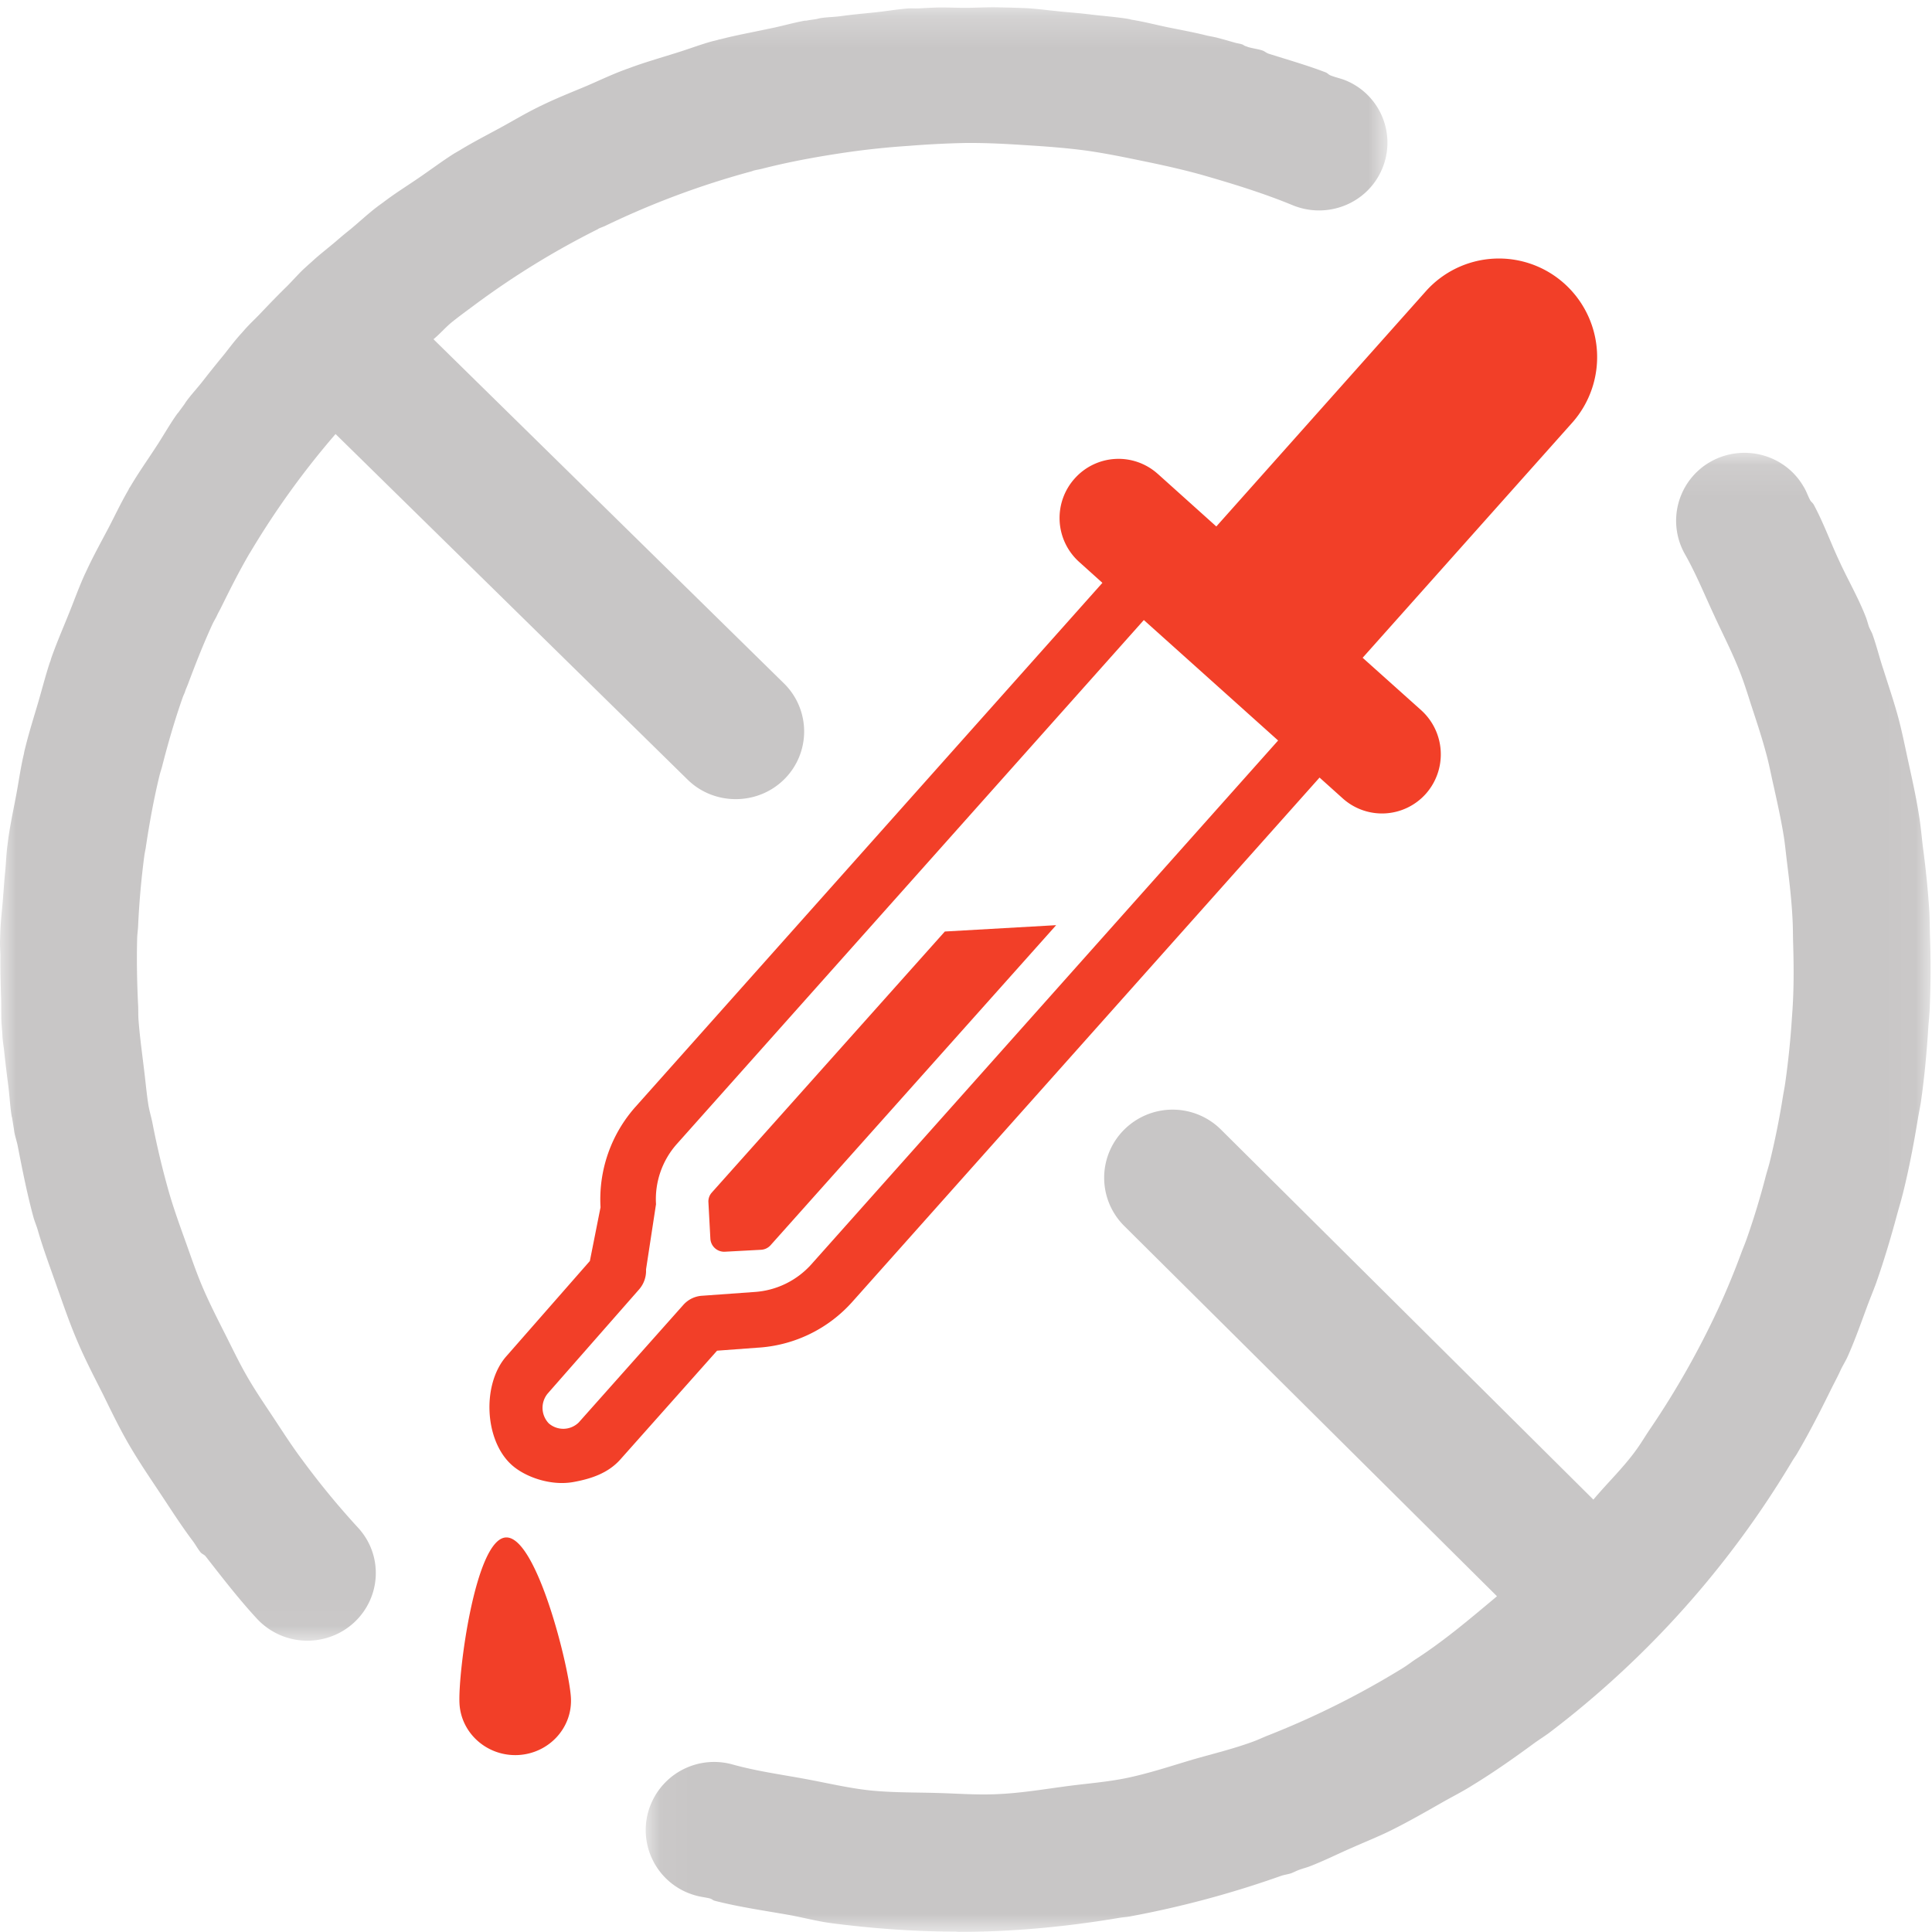 <svg xmlns="http://www.w3.org/2000/svg" xmlns:xlink="http://www.w3.org/1999/xlink" width="60" height="60" viewBox="0 0 60 60">
    <defs>
        <path id="a" d="M0 .227h43.09v50.726H0z"/>
        <path id="c" d="M.05.119h39.903v45.933H.05z"/>
    </defs>
    <g fill="none" fill-rule="evenodd">
        <g>
            <mask id="b" fill="#fff">
                <use xlink:href="#a"/>
            </mask>
            <path fill="#C8C6C6" d="M0 29.24c-.004.155.012.31.012.464-.004.415.008.827.02 1.242.012.285 0 .57.016.854.012.127.02.246.028.372.008.178.044.356.06.534.036.345.08.689.124 1.033.04.313.052.621.104.934 0 .012.012.023.012.04l.056.351.012.091c.028.15.08.293.108.443.144.736.288 1.472.488 2.208.04.142.1.273.14.42.168.581.384 1.15.584 1.724.2.558.388 1.116.62 1.658.24.574.528 1.128.808 1.681.252.515.5 1.029.784 1.524.312.542.664 1.06 1.012 1.582.32.483.633.973.98 1.436.093.119.16.25.253.368.04.055.108.075.156.123.52.664 1.036 1.337 1.608 1.954a2.13 2.13 0 0 0 1.564.677c.512 0 1.032-.186 1.436-.554.865-.791.92-2.12.12-2.971a24.751 24.751 0 0 1-1.72-2.093c-.304-.404-.58-.835-.86-1.258-.292-.443-.596-.883-.86-1.345-.244-.424-.452-.863-.672-1.298-.244-.483-.488-.961-.7-1.456-.2-.467-.36-.946-.532-1.424-.176-.49-.352-.977-.5-1.48a25.789 25.789 0 0 1-.529-2.211c-.036-.174-.088-.349-.12-.523-.064-.4-.096-.803-.148-1.202-.06-.499-.128-.993-.164-1.488-.008-.123-.004-.25-.008-.372-.036-.72-.052-1.44-.032-2.148.004-.115.02-.23.028-.344a25.5 25.5 0 0 1 .196-2.224c.012-.09.036-.182.048-.273.112-.747.248-1.491.424-2.215.024-.095.056-.186.08-.277.184-.72.389-1.428.633-2.124.02-.06.048-.115.072-.175.024-.083.064-.166.096-.249.236-.633.484-1.262.764-1.871.04-.083.088-.162.128-.241.044-.103.104-.198.152-.301.276-.558.556-1.116.872-1.654.004-.008.012-.016.016-.024a25.793 25.793 0 0 1 2.652-3.679l10.93 10.73c.412.407.956.609 1.496.609.553 0 1.093-.206 1.509-.617a2.092 2.092 0 0 0-.008-2.976l-10.886-10.69c.208-.17.384-.383.596-.55.216-.173.44-.335.664-.502a25.605 25.605 0 0 1 3.813-2.35.396.396 0 0 0 .06-.035c.068-.032.144-.056.208-.087a26.132 26.132 0 0 1 4.537-1.69l.064-.023c.088-.024.184-.036.272-.06.9-.23 1.812-.391 2.724-.522a25.311 25.311 0 0 1 1.82-.186A29.795 29.795 0 0 1 30 4.44h.16c.557 0 1.105.03 1.657.066.648.04 1.296.087 1.94.174.556.08 1.105.19 1.657.305.64.13 1.28.27 1.916.447.948.273 1.896.562 2.816.942 1.085.443 2.325-.056 2.777-1.128a2.09 2.09 0 0 0-1.136-2.75c-.156-.063-.32-.094-.476-.158-.052-.023-.084-.067-.14-.09-.589-.226-1.193-.396-1.789-.586-.068-.028-.116-.075-.18-.095-.132-.044-.28-.06-.416-.099-.032-.008-.068-.024-.104-.036-.044-.011-.072-.047-.112-.055-.072-.024-.148-.032-.216-.051-.184-.052-.368-.107-.556-.155-.12-.031-.244-.047-.368-.079-.384-.095-.776-.166-1.164-.245-.36-.075-.724-.17-1.092-.23-.036-.004-.068-.015-.1-.023a.144.144 0 0 1-.04-.008c-.373-.06-.745-.087-1.117-.13-.308-.04-.612-.064-.916-.092-.372-.035-.744-.087-1.112-.11-.276-.012-.548-.02-.82-.024-.336-.012-.668.008-1 .012H29.925c-.284 0-.564-.016-.848-.008-.184.008-.369.015-.553.027-.104.004-.204-.004-.304 0-.368.028-.72.091-1.084.127-.348.036-.692.067-1.036.115-.204.027-.408.027-.612.059-.052.008-.096.024-.148.032-.096.016-.2.027-.296.047H25c-.352.063-.688.162-1.036.234-.048.011-.1.02-.152.031-.48.103-.965.19-1.437.313-.02.004-.036.004-.056.012-.004 0-.008 0-.012.004l-.188.047c-.376.103-.74.245-1.116.36-.5.158-1.004.3-1.488.483-.032.012-.06.02-.092.031l-.004.004-.056.02c-.392.147-.764.325-1.14.487-.472.198-.952.387-1.413.613a1.266 1.266 0 0 0-.104.051c-.396.194-.772.42-1.156.63-.428.233-.86.454-1.276.708l-.164.095c-.376.237-.732.506-1.104.76-.368.252-.752.49-1.108.763a7.822 7.822 0 0 0-.22.162c-.276.214-.533.455-.8.676a11.96 11.96 0 0 0-.429.356c-.252.218-.524.42-.772.653-.088.075-.172.155-.256.23-.172.166-.336.352-.504.522-.264.257-.52.522-.776.791-.172.186-.356.352-.524.538-.076.091-.16.178-.24.273-.172.198-.324.412-.492.613a32.51 32.51 0 0 0-.576.72c-.172.222-.364.424-.528.65-.02.027-.032.05-.048.074-.06.084-.12.163-.176.242-.02.027-.044.051-.064.079-.233.328-.425.676-.645 1.009-.264.407-.548.807-.792 1.222-.012.024-.028.04-.04.06-.016.027-.024.055-.04.079-.22.38-.404.771-.604 1.155-.24.455-.488.902-.7 1.365-.012.028-.028.055-.04.083-.18.396-.324.8-.484 1.195-.192.478-.396.945-.564 1.428a.514.514 0 0 1-.036.11c-.132.4-.236.808-.352 1.207-.14.479-.292.954-.412 1.444-.016.06-.032.123-.04.182-.096.396-.152.8-.224 1.195-.088.479-.192.95-.26 1.428l-.036.281c-.032.27-.04.542-.068.811-.024.226-.036.451-.056.673-.024.368-.072.728-.088 1.096L0 29.24" mask="url(#b)"/>
        </g>
        <g transform="translate(20 13.944)">
            <mask id="d" fill="#fff">
                <use xlink:href="#c"/>
            </mask>
            <path fill="#C8C6C6" d="M33.251 5.203c.28.605.585 1.194.821 1.82.128.337.232.684.344 1.026.156.474.313.951.44 1.429.089.326.149.656.225.983.116.525.232 1.046.316 1.568.044.278.068.557.104.836.072.58.14 1.162.168 1.743.012.219.012.438.016.656.02.637.028 1.278-.004 1.91-.008.168-.02.335-.032.502a26.09 26.09 0 0 1-.208 2.018c-.02.14-.048.279-.072.422a24.85 24.85 0 0 1-.408 2.026c-.036.143-.08.282-.12.425a23.868 23.868 0 0 1-.593 1.955c-.052.147-.112.29-.168.437a24.103 24.103 0 0 1-.713 1.728 26.556 26.556 0 0 1-2.126 3.753c-.144.21-.272.433-.424.64-.4.557-.897 1.027-1.333 1.548L17.92 21.138a2.13 2.13 0 0 0-3.007 0 2.107 2.107 0 0 0 0 2.99L26.49 35.629c-.809.677-1.61 1.361-2.498 1.938-.144.092-.277.2-.425.291a26.451 26.451 0 0 1-4.155 2.081c-.157.06-.305.132-.46.191-.63.235-1.27.387-1.907.57-.696.207-1.385.437-2.086.58-.596.12-1.193.164-1.793.243-.725.096-1.454.22-2.182.251-.633.032-1.265-.02-1.898-.036-.7-.02-1.401-.008-2.102-.083-.644-.072-1.285-.223-1.926-.343-.768-.143-1.541-.246-2.302-.457a2.126 2.126 0 0 0-2.622 1.46 2.105 2.105 0 0 0 1.47 2.607c.147.044.303.056.456.096.048.016.08.051.132.067.76.195 1.525.303 2.29.438.448.08.889.2 1.337.259 1.285.167 2.57.259 3.856.263.032 0 .068.007.104.007h.008c1.67 0 3.335-.159 4.984-.437.1-.016.208-.024.309-.04a30.89 30.89 0 0 0 4.704-1.262c.104-.036.212-.047.32-.083.08-.032.156-.072.24-.104.108-.04.22-.067.325-.107.456-.175.88-.39 1.32-.581.385-.171.782-.33 1.162-.514.572-.282 1.125-.6 1.678-.915.304-.171.612-.326.9-.51.673-.41 1.314-.863 1.942-1.325.152-.107.304-.203.449-.31a29.715 29.715 0 0 0 7.55-8.45c.04-.067.089-.13.129-.198.396-.673.752-1.373 1.1-2.082.093-.183.189-.362.273-.55.072-.146.156-.278.22-.425.24-.541.428-1.09.633-1.636.08-.21.168-.421.244-.632.256-.729.472-1.465.672-2.21.053-.182.105-.365.153-.552.192-.769.34-1.549.468-2.329.028-.17.064-.342.092-.51.112-.78.184-1.563.232-2.343.016-.195.036-.39.044-.581a29.55 29.55 0 0 0 .008-2.229c-.008-.255-.008-.505-.02-.76a28.22 28.22 0 0 0-.2-2.01c-.04-.334-.068-.669-.124-1.003-.092-.589-.224-1.17-.352-1.755-.088-.41-.172-.824-.28-1.234-.137-.51-.309-1.015-.469-1.52-.124-.366-.212-.74-.344-1.106-.032-.08-.076-.152-.108-.231-.036-.112-.064-.223-.108-.33-.229-.582-.541-1.119-.801-1.684-.28-.593-.5-1.214-.809-1.783-.028-.048-.072-.076-.1-.12-.072-.13-.12-.282-.2-.413-.577-1.02-1.878-1.365-2.895-.796a2.106 2.106 0 0 0-.797 2.881c.349.617.617 1.282.921 1.93" mask="url(#d)"/>
        </g>
        <path fill="#F23F28" d="M17.73 52.72c-.052-.934-1.064-5.024-2.02-4.973-.952.05-1.492 4.23-1.44 5.16.052.933.872 1.648 1.828 1.597.956-.054 1.688-.851 1.632-1.785M22.11 37.032a.407.407 0 0 0-.109.313l.06 1.118a.43.43 0 0 0 .46.41l1.117-.06a.428.428 0 0 0 .296-.145l8.866-9.936-3.457.197-7.234 8.103z"/>
        <path fill="#F23F28" d="M25.197 39.265a2.596 2.596 0 0 1-1.785.86l-1.597.115a.849.849 0 0 0-.593.284l-3.25 3.653a.685.685 0 0 1-.928.028.696.696 0 0 1-.032-.931l2.832-3.226a.876.876 0 0 0 .219-.623l.31-2.027a2.58 2.58 0 0 1 .654-1.878l14.496-16.264 4.17 3.741-14.496 16.268zm10.756-24.55a1.823 1.823 0 0 0-2.58.148 1.835 1.835 0 0 0 .143 2.59l.72.648L19.74 34.369a4.319 4.319 0 0 0-1.09 3.125l-.331 1.667-2.593 2.958c-.76.86-.689 2.61.167 3.377.414.372 1.211.66 1.924.528.55-.1 1.067-.276 1.442-.692l3.01-3.385 1.239-.092a4.277 4.277 0 0 0 2.97-1.435L40.98 24.148l.721.648a1.823 1.823 0 0 0 2.58-.144 1.847 1.847 0 0 0-.143-2.594l-1.82-1.63 6.508-7.3a3.068 3.068 0 0 0-.243-4.32 3.041 3.041 0 0 0-4.305.24l-6.504 7.302-1.82-1.635z"/>
    </g>
</svg>
